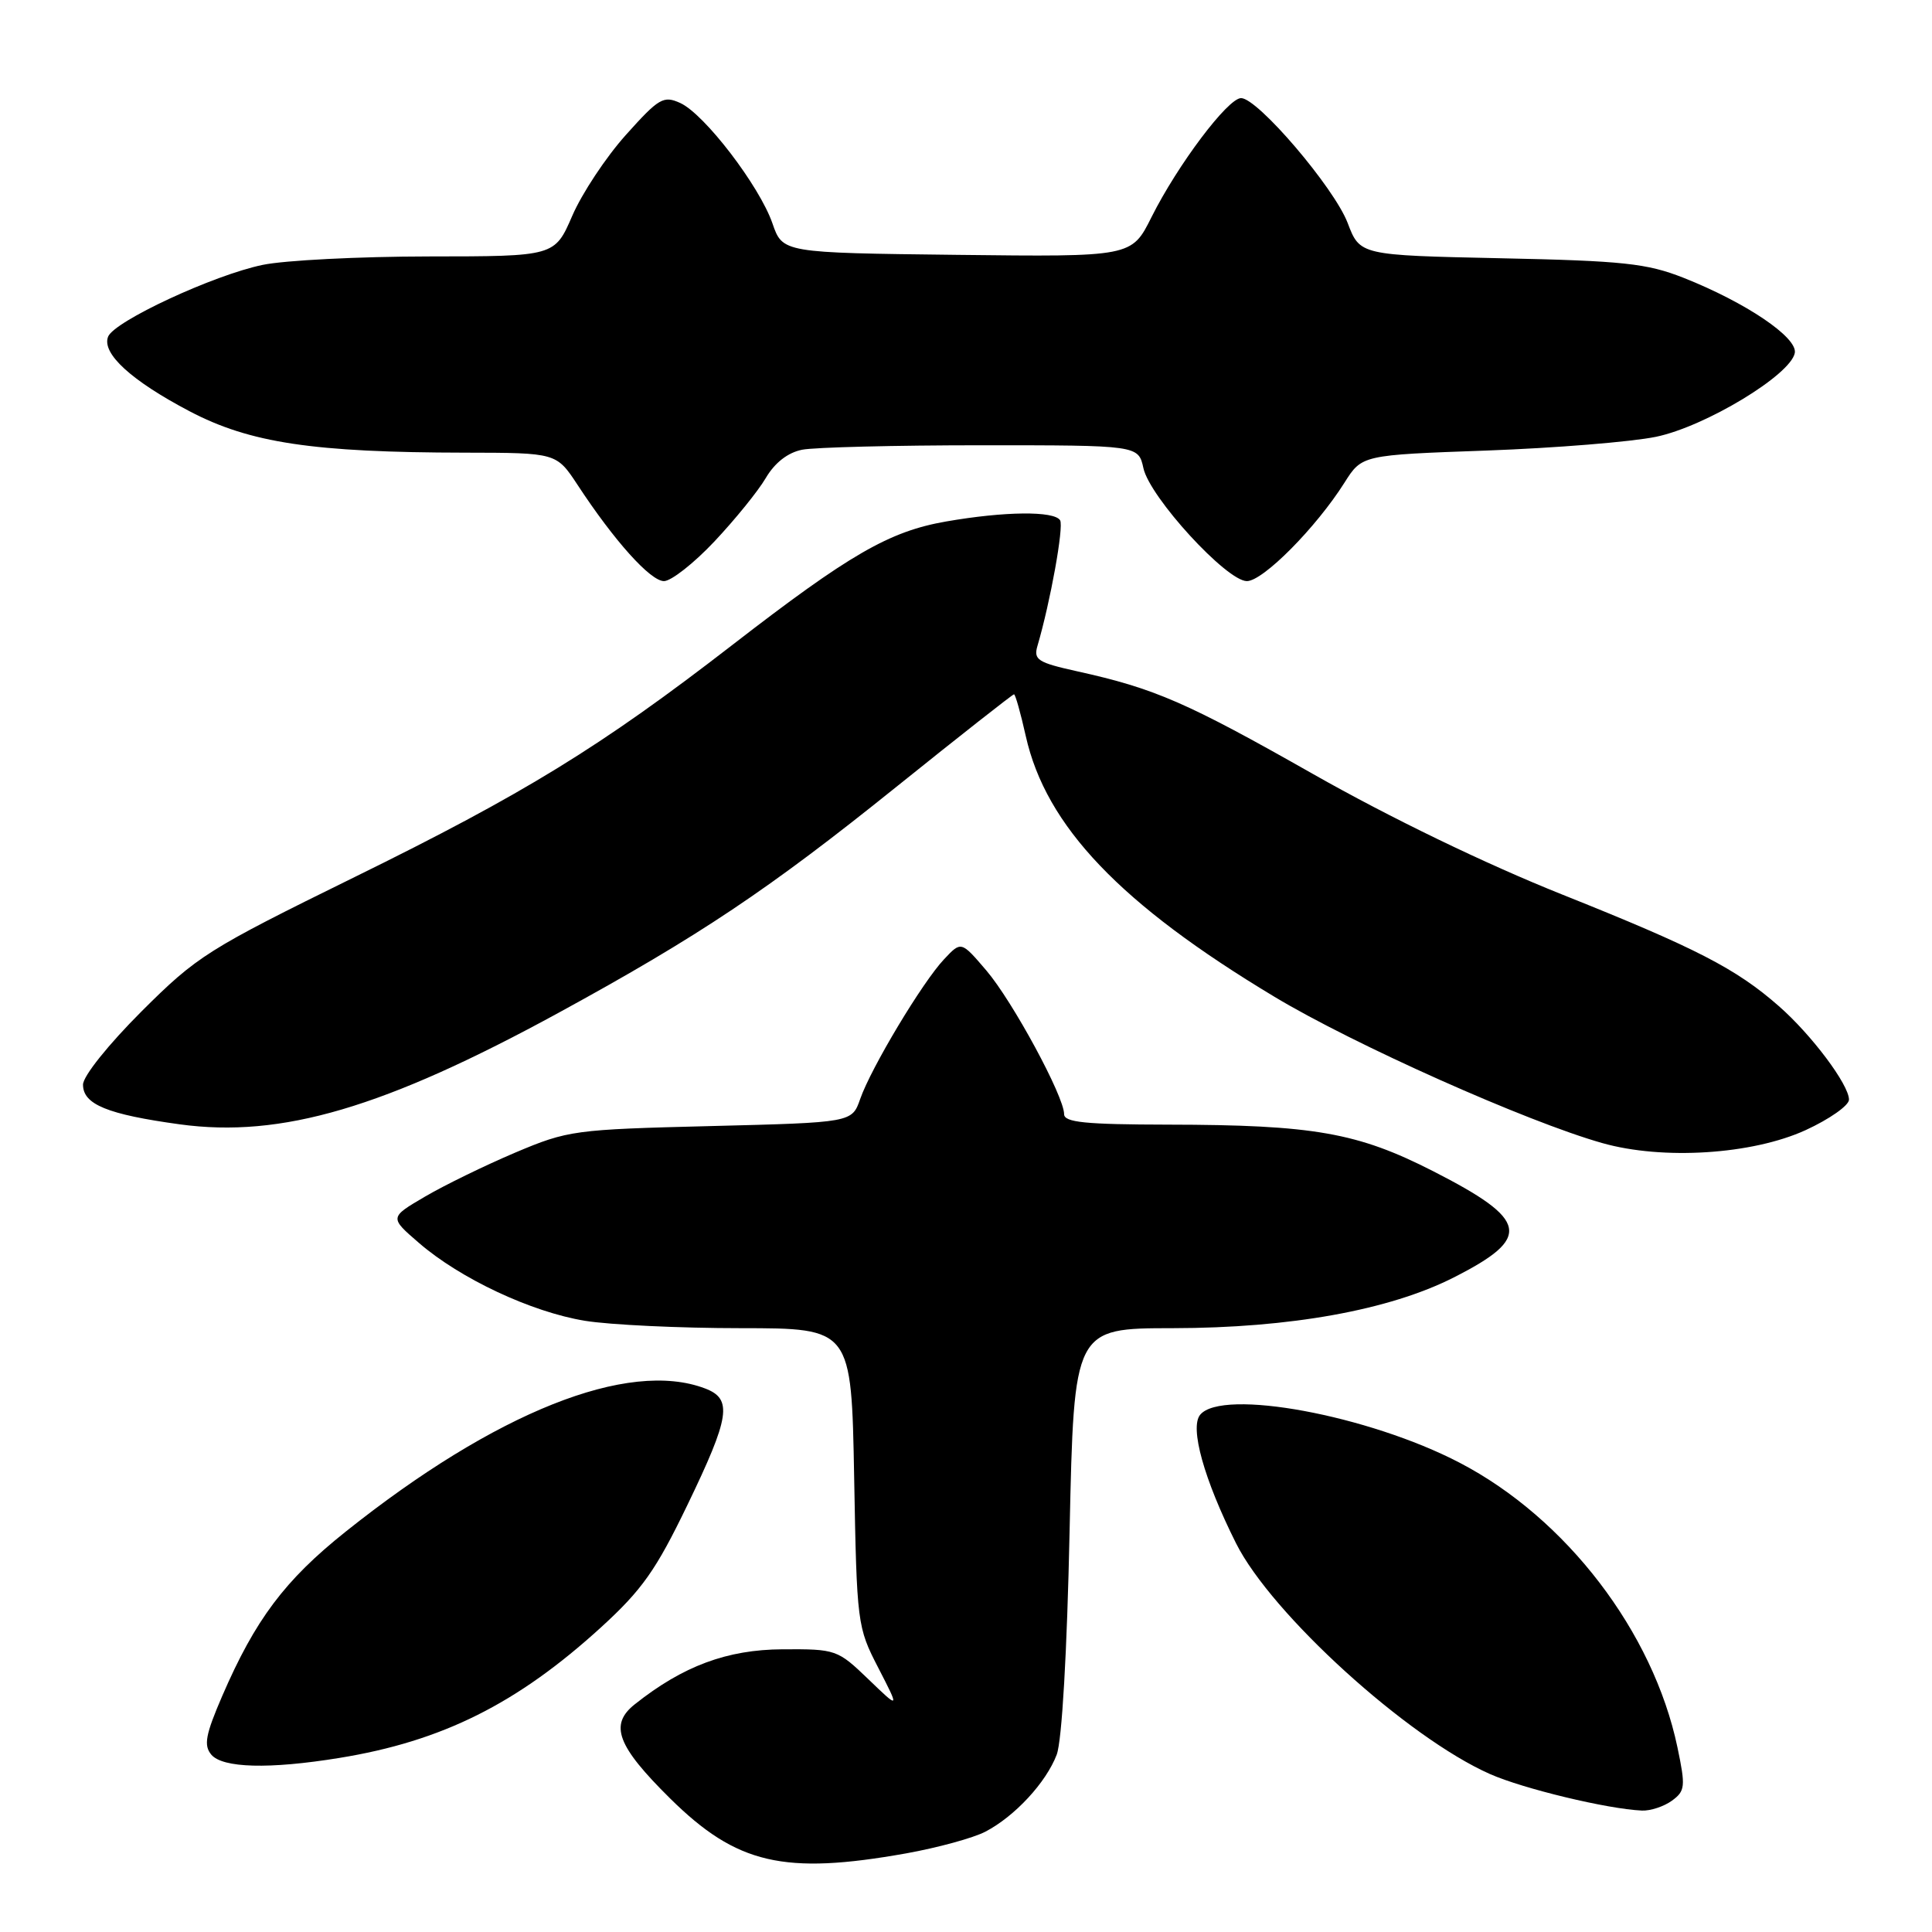 <?xml version="1.0" encoding="UTF-8" standalone="no"?>
<!DOCTYPE svg PUBLIC "-//W3C//DTD SVG 1.1//EN" "http://www.w3.org/Graphics/SVG/1.1/DTD/svg11.dtd" >
<svg xmlns="http://www.w3.org/2000/svg" xmlns:xlink="http://www.w3.org/1999/xlink" version="1.1" viewBox="0 0 256 256">
 <g >
 <path fill="currentColor"
d=" M 120.08 245.58 C 124.25 244.83 128.98 243.54 130.58 242.70 C 134.47 240.67 138.61 236.20 140.02 232.50 C 140.71 230.68 141.39 218.98 141.73 202.75 C 142.31 176.00 142.31 176.00 155.40 175.99 C 170.94 175.97 184.10 173.60 192.63 169.27 C 203.04 163.99 202.59 161.67 189.92 155.20 C 179.88 150.07 174.07 149.05 154.75 149.02 C 143.81 149.00 141.00 148.72 141.00 147.63 C 141.00 145.28 134.18 132.68 130.70 128.60 C 127.36 124.69 127.36 124.69 125.10 127.10 C 122.24 130.12 115.42 141.49 113.98 145.62 C 112.89 148.74 112.89 148.74 94.20 149.21 C 76.08 149.66 75.27 149.77 68.26 152.73 C 64.28 154.42 58.90 157.04 56.31 158.56 C 51.60 161.32 51.60 161.32 55.52 164.70 C 60.99 169.43 70.41 173.85 77.50 175.01 C 80.80 175.55 90.10 175.99 98.16 175.99 C 112.82 176.00 112.82 176.00 113.18 195.75 C 113.53 215.16 113.59 215.60 116.38 221.00 C 119.21 226.50 119.21 226.50 115.06 222.50 C 110.98 218.58 110.76 218.50 103.70 218.54 C 96.34 218.58 90.50 220.75 84.11 225.83 C 80.70 228.53 81.77 231.36 88.80 238.31 C 97.62 247.02 103.86 248.47 120.08 245.58 Z  M 221.54 238.60 C 223.30 237.31 223.36 236.73 222.27 231.53 C 219.06 216.24 207.53 201.17 193.41 193.82 C 181.33 187.52 161.95 183.94 159.03 187.46 C 157.62 189.16 159.54 196.03 163.78 204.49 C 168.47 213.86 186.50 230.24 197.43 235.07 C 201.84 237.02 212.97 239.70 217.56 239.91 C 218.69 239.96 220.48 239.37 221.54 238.60 Z  M 44.94 232.94 C 58.59 230.73 68.55 225.75 79.66 215.61 C 85.07 210.67 86.92 208.05 91.06 199.47 C 96.74 187.71 97.09 185.37 93.43 183.98 C 83.24 180.10 65.64 187.12 45.78 202.97 C 37.73 209.39 33.82 214.61 29.44 224.74 C 27.24 229.84 26.97 231.26 27.99 232.49 C 29.48 234.28 35.66 234.45 44.94 232.94 Z  M 239.25 149.75 C 242.41 148.30 245.00 146.48 245.00 145.71 C 245.00 143.73 240.03 137.10 235.71 133.32 C 230.05 128.35 224.77 125.63 207.00 118.53 C 196.79 114.45 184.21 108.36 174.00 102.57 C 157.22 93.05 153.04 91.23 142.68 88.94 C 137.50 87.79 136.93 87.42 137.47 85.58 C 139.18 79.76 140.98 69.78 140.47 68.94 C 139.69 67.68 133.10 67.75 125.36 69.10 C 117.82 70.41 112.56 73.45 97.00 85.49 C 79.61 98.94 69.47 105.17 47.00 116.21 C 27.49 125.80 26.12 126.67 18.75 134.02 C 14.35 138.42 11.00 142.60 11.00 143.72 C 11.00 146.34 14.22 147.66 23.82 148.98 C 37.29 150.82 50.91 146.81 74.05 134.18 C 92.63 124.03 101.83 117.89 118.76 104.27 C 127.16 97.52 134.18 92.00 134.36 92.00 C 134.54 92.00 135.24 94.49 135.92 97.53 C 138.59 109.47 148.46 119.82 168.89 132.09 C 179.42 138.42 202.32 148.64 212.30 151.46 C 220.33 153.74 232.19 152.98 239.25 149.75 Z  M 94.66 71.75 C 97.38 68.86 100.45 65.08 101.47 63.34 C 102.66 61.32 104.38 59.97 106.29 59.59 C 107.92 59.27 118.61 59.00 130.05 59.00 C 150.84 59.00 150.84 59.00 151.51 62.04 C 152.36 65.90 162.53 77.00 165.22 77.00 C 167.36 77.00 174.39 69.91 178.16 63.94 C 180.47 60.29 180.47 60.29 196.99 59.70 C 206.07 59.37 216.16 58.55 219.42 57.88 C 225.95 56.53 237.27 49.69 237.82 46.77 C 238.20 44.71 231.32 40.07 223.05 36.80 C 218.22 34.90 215.09 34.56 198.85 34.22 C 180.20 33.82 180.20 33.82 178.57 29.54 C 176.78 24.86 166.66 13.00 164.45 13.00 C 162.70 13.00 156.05 21.84 152.58 28.77 C 149.95 34.04 149.95 34.04 126.82 33.77 C 103.70 33.50 103.70 33.50 102.35 29.59 C 100.63 24.63 93.34 15.11 90.14 13.65 C 87.91 12.64 87.31 12.99 82.93 17.88 C 80.30 20.81 77.11 25.63 75.83 28.59 C 73.50 33.97 73.50 33.97 56.80 33.98 C 47.61 33.99 37.71 34.49 34.80 35.10 C 28.31 36.44 15.10 42.58 14.32 44.62 C 13.46 46.84 17.40 50.44 25.13 54.50 C 33.11 58.69 41.49 59.95 61.62 59.98 C 73.73 60.00 73.73 60.00 76.53 64.25 C 81.41 71.69 86.19 77.00 87.98 77.00 C 88.93 77.00 91.94 74.64 94.66 71.75 Z "/>
</g>
</svg>